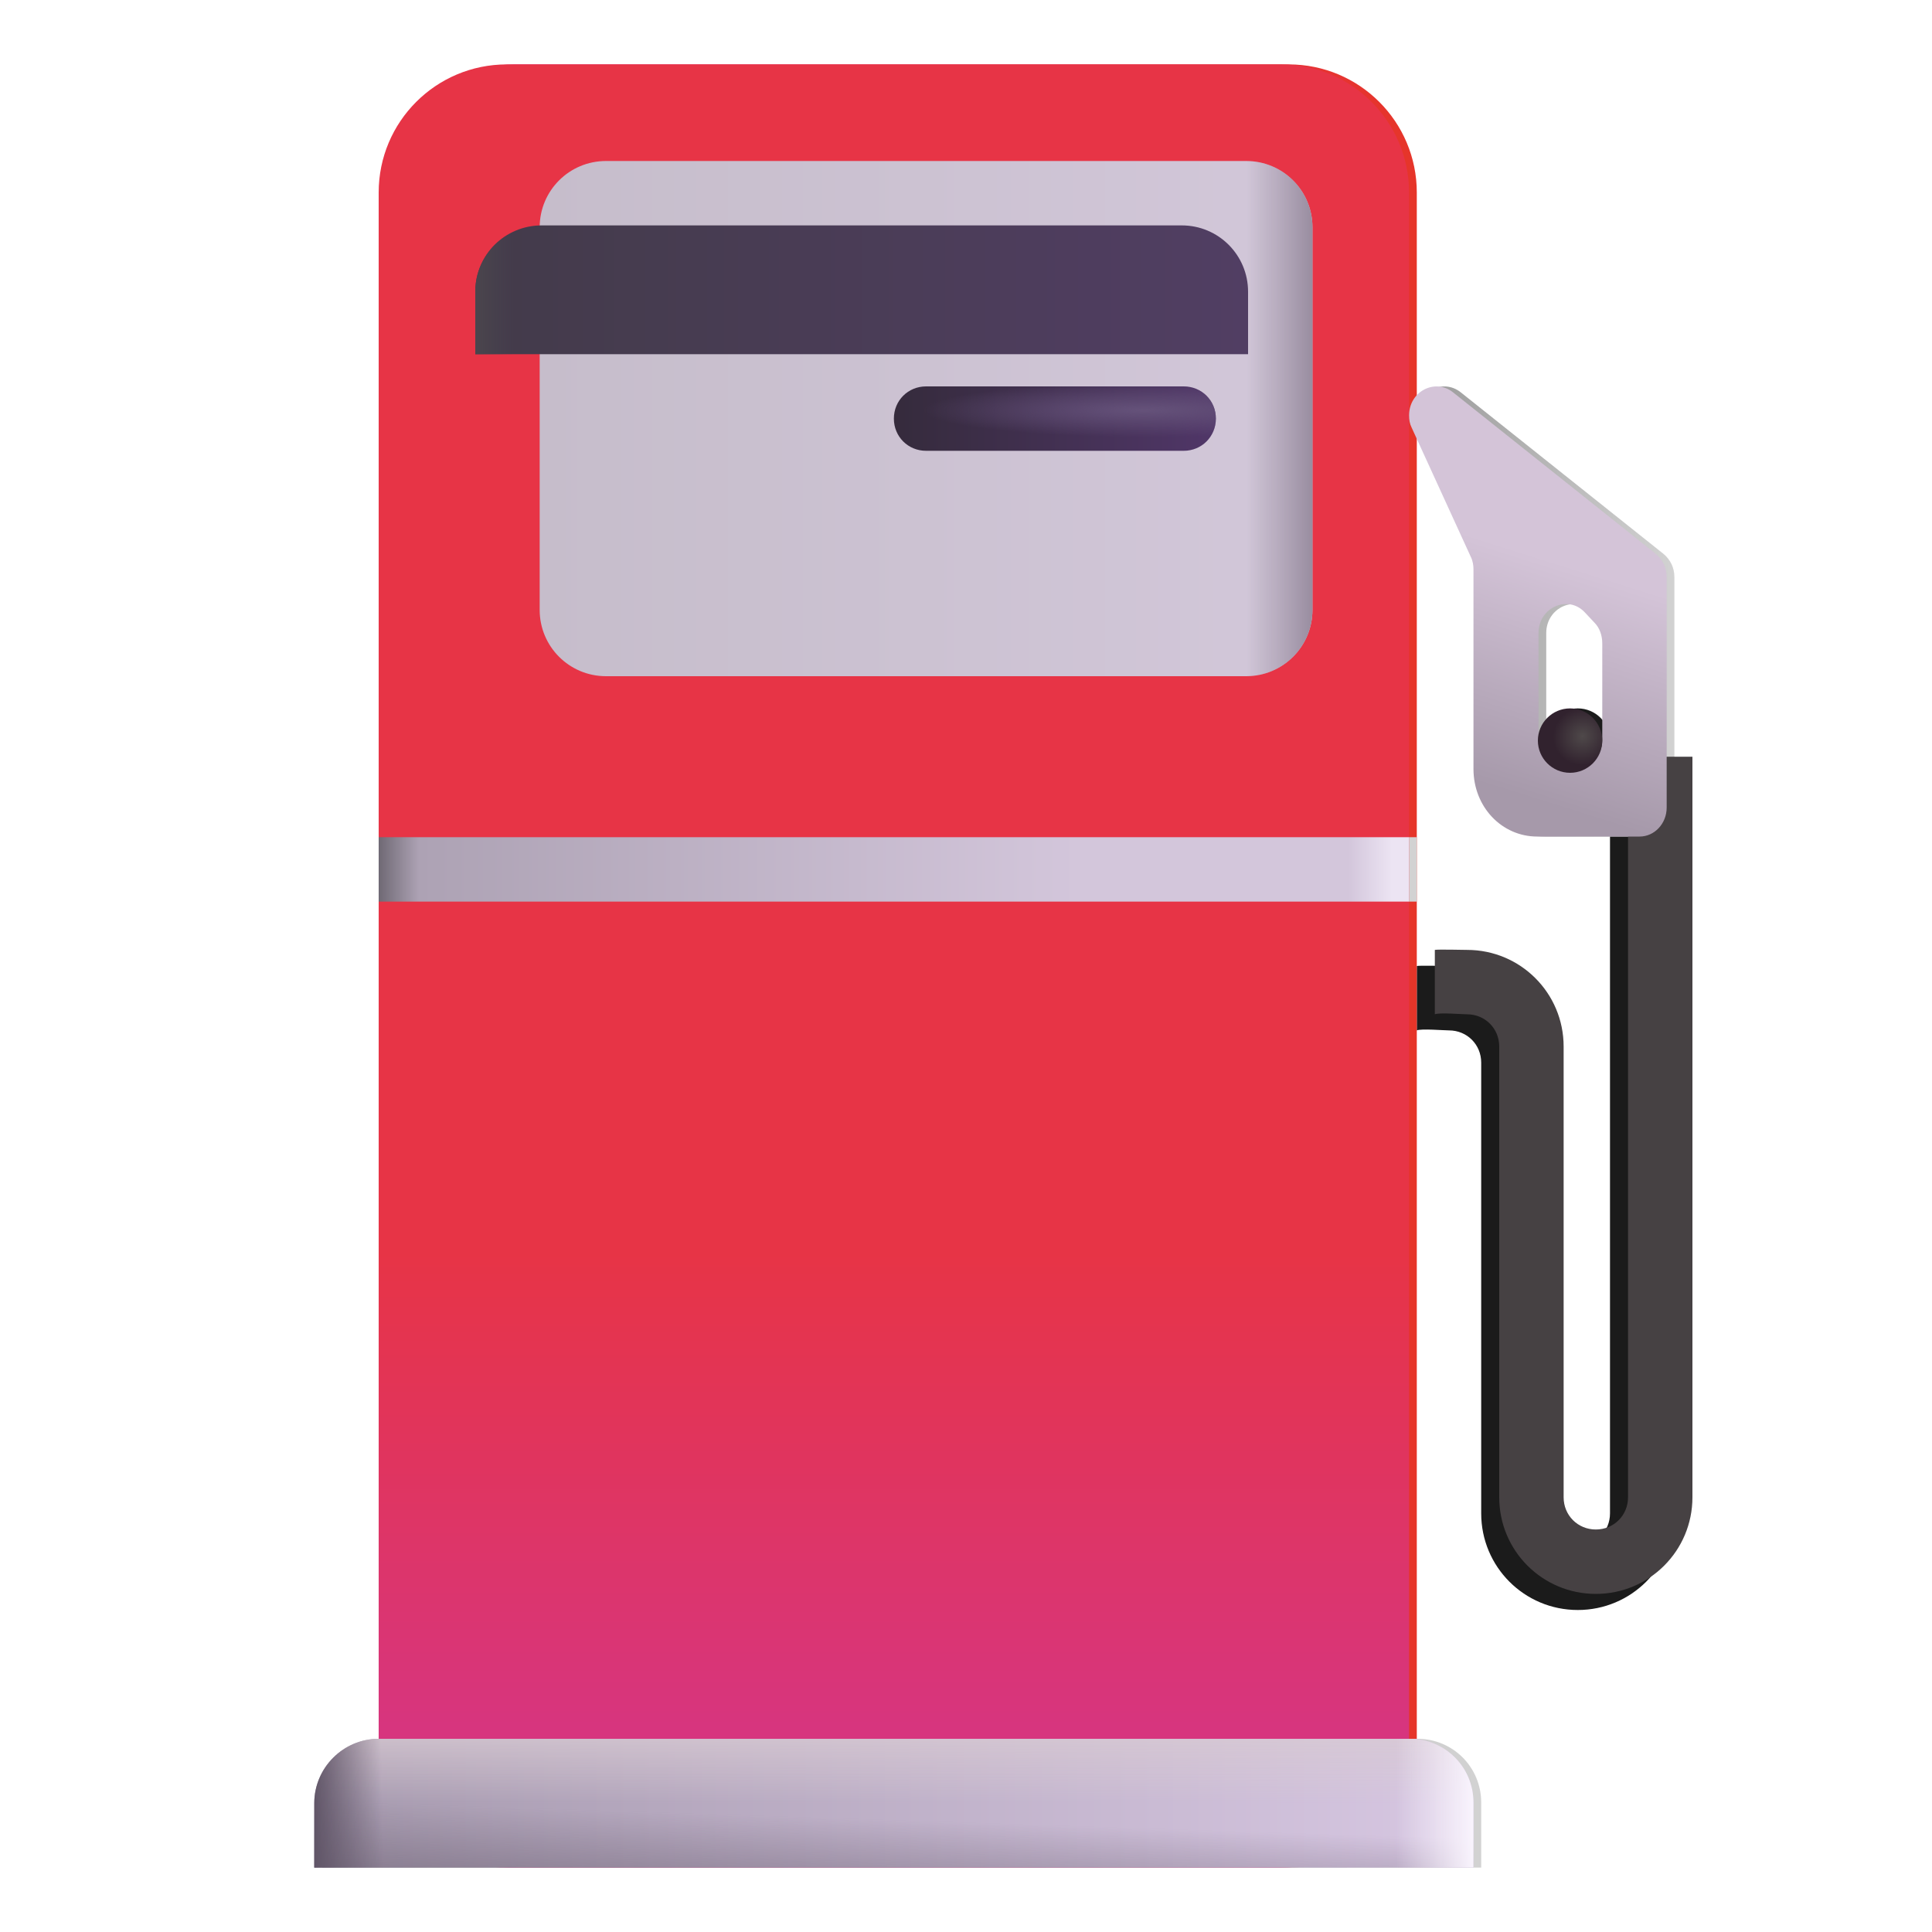 <svg viewBox="1 1 30 30" xmlns="http://www.w3.org/2000/svg">
<path d="M26 13V24.5C26 24.78 25.78 25 25.5 25C25.22 25 25 24.78 25 24.5V17.5C25 16.67 24.33 16 23.5 16C23.46 16 23.04 15.99 23 16V17C23.06 16.97 23.43 17 23.5 17C23.78 17 24 17.22 24 17.5V24.5C24 25.33 24.67 26 25.5 26C26.33 26 27 25.33 27 24.5V13H26V13Z" fill="#1B1B1B"/>
<path d="M21.01 30H8.99C7.89 30 7 29.11 7 28.01V3.99C7 2.89 7.89 2 8.99 2H21.01C22.11 2 23 2.89 23 3.99V28.01C23 29.11 22.11 30 21.01 30Z" fill="url(#paint0_linear_18_11917)"/>
<path d="M19.97 12H10.03C9.46 12 9 11.54 9 10.97V5.03C9 4.46 9.46 4 10.03 4H19.97C20.54 4 21 4.46 21 5.03V10.97C21 11.54 20.54 12 19.97 12Z" fill="url(#paint1_linear_18_11917)"/>
<path d="M21 6H9V5.03C9 4.46 9.46 4 10.03 4H19.97C20.54 4 21 4.46 21 5.03V6Z" fill="url(#paint2_linear_18_11917)"/>
<path d="M23.01 28H7C6.45 28 6 28.45 6 29V30H24V28.99C24 28.44 23.56 28 23.01 28Z" fill="url(#paint3_linear_18_11917)"/>
<path d="M19.5 7H15.5C15.22 7 15 7.22 15 7.5C15 7.78 15.22 8 15.5 8H19.5C19.78 8 20 7.78 20 7.5C20 7.22 19.78 7 19.5 7Z" fill="url(#paint4_linear_18_11917)"/>
<path d="M23 7.45C23 7.52 23.01 7.58 23.04 7.64L23.96 9.65C23.99 9.71 24 9.78 24 9.84V12.94C24 13.53 24.44 13.99 24.99 13.99H26.58C26.81 13.99 27 13.79 27 13.54V9.96C27 9.82 26.94 9.69 26.83 9.6L23.68 7.09C23.4 6.87 23 7.08 23 7.45ZM25.58 12.93H25.43C25.2 12.93 25.01 12.73 25.01 12.48V10.83C25.01 10.43 25.47 10.23 25.73 10.51L25.88 10.67C25.96 10.75 26 10.87 26 10.99V12.49C26 12.73 25.81 12.93 25.58 12.93Z" fill="url(#paint5_linear_18_11917)"/>
<path d="M25.5 13C25.776 13 26 12.776 26 12.5C26 12.224 25.776 12 25.5 12C25.224 12 25 12.224 25 12.5C25 12.776 25.224 13 25.5 13Z" fill="#1B1B1B"/>
<path d="M23 14H7V15H23V14Z" fill="url(#paint6_linear_18_11917)"/>
<g filter="url(#filter0_i_18_11917)">
<path d="M25.88 13V24.5C25.88 24.78 25.66 25 25.38 25C25.1 25 24.88 24.78 24.88 24.5V17.5C24.88 16.67 24.21 16 23.38 16C23.34 16 22.92 15.99 22.88 16V17C22.94 16.97 23.31 17 23.38 17C23.66 17 23.88 17.22 23.88 17.5V24.5C23.88 25.33 24.55 26 25.38 26C26.21 26 26.88 25.33 26.88 24.5V13H25.88V13Z" fill="#464143"/>
</g>
<g filter="url(#filter1_ii_18_11917)">
<path d="M20.89 30H8.87C7.77 30 6.88 29.11 6.88 28.01V3.99C6.88 2.89 7.77 2 8.87 2H20.89C21.99 2 22.88 2.89 22.88 3.99V28.01C22.88 29.11 21.99 30 20.89 30Z" fill="url(#paint7_linear_18_11917)"/>
</g>
<g filter="url(#filter2_i_18_11917)">
<path d="M19.85 12H9.91C9.34 12 8.88 11.54 8.88 10.97V5.03C8.88 4.46 9.34 4 9.91 4H19.85C20.42 4 20.88 4.46 20.88 5.03V10.97C20.88 11.54 20.42 12 19.85 12Z" fill="url(#paint8_linear_18_11917)"/>
<path d="M19.85 12H9.91C9.34 12 8.88 11.54 8.88 10.97V5.03C8.88 4.46 9.34 4 9.91 4H19.85C20.42 4 20.88 4.46 20.88 5.03V10.97C20.88 11.54 20.42 12 19.85 12Z" fill="url(#paint9_linear_18_11917)"/>
</g>
<g filter="url(#filter3_i_18_11917)">
<path d="M20.88 6H8.88V5.03C8.88 4.46 9.34 4 9.91 4H19.85C20.42 4 20.88 4.46 20.88 5.03V6Z" fill="url(#paint10_linear_18_11917)"/>
<path d="M20.88 6H8.88V5.03C8.88 4.46 9.34 4 9.91 4H19.85C20.42 4 20.88 4.46 20.88 5.03V6Z" fill="url(#paint11_linear_18_11917)"/>
</g>
<path d="M22.89 28H6.88C6.33 28 5.88 28.45 5.88 29V30H23.88V28.99C23.88 28.44 23.44 28 22.89 28Z" fill="url(#paint12_linear_18_11917)"/>
<path d="M22.89 28H6.88C6.33 28 5.88 28.45 5.88 29V30H23.88V28.99C23.88 28.44 23.44 28 22.89 28Z" fill="url(#paint13_linear_18_11917)"/>
<path d="M22.89 28H6.88C6.33 28 5.88 28.45 5.88 29V30H23.88V28.99C23.88 28.44 23.44 28 22.89 28Z" fill="url(#paint14_linear_18_11917)"/>
<path d="M22.89 28H6.88C6.33 28 5.88 28.45 5.88 29V30H23.88V28.99C23.88 28.44 23.44 28 22.89 28Z" fill="url(#paint15_linear_18_11917)"/>
<path d="M22.89 28H6.88C6.33 28 5.88 28.45 5.88 29V30H23.88V28.99C23.88 28.44 23.44 28 22.89 28Z" fill="url(#paint16_linear_18_11917)"/>
<path d="M19.38 7H15.38C15.1 7 14.88 7.22 14.88 7.5C14.88 7.78 15.1 8 15.38 8H19.38C19.66 8 19.88 7.78 19.88 7.5C19.88 7.22 19.66 7 19.38 7Z" fill="url(#paint17_linear_18_11917)"/>
<path d="M19.38 7H15.38C15.1 7 14.88 7.22 14.88 7.5C14.88 7.78 15.1 8 15.38 8H19.38C19.66 8 19.88 7.78 19.88 7.5C19.88 7.22 19.66 7 19.38 7Z" fill="url(#paint18_radial_18_11917)"/>
<g filter="url(#filter4_ii_18_11917)">
<path d="M22.88 7.45C22.88 7.52 22.89 7.58 22.92 7.64L23.84 9.65C23.87 9.71 23.88 9.78 23.88 9.84V12.94C23.88 13.53 24.32 13.99 24.87 13.99H26.46C26.69 13.99 26.88 13.79 26.88 13.54V9.96C26.88 9.82 26.82 9.69 26.71 9.6L23.56 7.09C23.28 6.87 22.88 7.08 22.88 7.45ZM25.46 12.93H25.31C25.08 12.93 24.89 12.73 24.89 12.48V10.83C24.89 10.43 25.35 10.23 25.61 10.51L25.76 10.67C25.84 10.75 25.88 10.87 25.88 10.99V12.49C25.88 12.73 25.69 12.93 25.46 12.93Z" fill="url(#paint19_linear_18_11917)"/>
</g>
<path d="M25.38 13C25.656 13 25.88 12.776 25.88 12.5C25.88 12.224 25.656 12 25.38 12C25.104 12 24.88 12.224 24.88 12.5C24.88 12.776 25.104 13 25.38 13Z" fill="url(#paint20_radial_18_11917)"/>
<path d="M22.88 14H6.88V15H22.88V14Z" fill="url(#paint21_linear_18_11917)"/>
<defs>
<filter id="filter0_i_18_11917" x="22.88" y="12.75" width="4.25" height="13.25" filterUnits="userSpaceOnUse" color-interpolation-filters="sRGB">
<feFlood flood-opacity="0" result="BackgroundImageFix"/>
<feBlend mode="normal" in="SourceGraphic" in2="BackgroundImageFix" result="shape"/>
<feColorMatrix in="SourceAlpha" type="matrix" values="0 0 0 0 0 0 0 0 0 0 0 0 0 0 0 0 0 0 127 0" result="hardAlpha"/>
<feOffset dx="0.4" dy="-0.25"/>
<feGaussianBlur stdDeviation="0.125"/>
<feComposite in2="hardAlpha" operator="arithmetic" k2="-1" k3="1"/>
<feColorMatrix type="matrix" values="0 0 0 0 0.208 0 0 0 0 0.145 0 0 0 0 0.212 0 0 0 1 0"/>
<feBlend mode="normal" in2="shape" result="effect1_innerShadow_18_11917"/>
</filter>
<filter id="filter1_ii_18_11917" x="6.38" y="2" width="17" height="28" filterUnits="userSpaceOnUse" color-interpolation-filters="sRGB">
<feFlood flood-opacity="0" result="BackgroundImageFix"/>
<feBlend mode="normal" in="SourceGraphic" in2="BackgroundImageFix" result="shape"/>
<feColorMatrix in="SourceAlpha" type="matrix" values="0 0 0 0 0 0 0 0 0 0 0 0 0 0 0 0 0 0 127 0" result="hardAlpha"/>
<feOffset dx="0.5"/>
<feGaussianBlur stdDeviation="0.25"/>
<feComposite in2="hardAlpha" operator="arithmetic" k2="-1" k3="1"/>
<feColorMatrix type="matrix" values="0 0 0 0 0.608 0 0 0 0 0.18 0 0 0 0 0.204 0 0 0 1 0"/>
<feBlend mode="normal" in2="shape" result="effect1_innerShadow_18_11917"/>
<feColorMatrix in="SourceAlpha" type="matrix" values="0 0 0 0 0 0 0 0 0 0 0 0 0 0 0 0 0 0 127 0" result="hardAlpha"/>
<feOffset dx="-0.5"/>
<feGaussianBlur stdDeviation="0.25"/>
<feComposite in2="hardAlpha" operator="arithmetic" k2="-1" k3="1"/>
<feColorMatrix type="matrix" values="0 0 0 0 1 0 0 0 0 0.322 0 0 0 0 0.369 0 0 0 1 0"/>
<feBlend mode="normal" in2="effect1_innerShadow_18_11917" result="effect2_innerShadow_18_11917"/>
</filter>
<filter id="filter2_i_18_11917" x="8.88" y="3.7" width="12.3" height="8.3" filterUnits="userSpaceOnUse" color-interpolation-filters="sRGB">
<feFlood flood-opacity="0" result="BackgroundImageFix"/>
<feBlend mode="normal" in="SourceGraphic" in2="BackgroundImageFix" result="shape"/>
<feColorMatrix in="SourceAlpha" type="matrix" values="0 0 0 0 0 0 0 0 0 0 0 0 0 0 0 0 0 0 127 0" result="hardAlpha"/>
<feOffset dx="0.5" dy="-0.5"/>
<feGaussianBlur stdDeviation="0.15"/>
<feComposite in2="hardAlpha" operator="arithmetic" k2="-1" k3="1"/>
<feColorMatrix type="matrix" values="0 0 0 0 0.835 0 0 0 0 0.812 0 0 0 0 0.847 0 0 0 1 0"/>
<feBlend mode="normal" in2="shape" result="effect1_innerShadow_18_11917"/>
</filter>
<filter id="filter3_i_18_11917" x="8.38" y="4" width="12.5" height="2.5" filterUnits="userSpaceOnUse" color-interpolation-filters="sRGB">
<feFlood flood-opacity="0" result="BackgroundImageFix"/>
<feBlend mode="normal" in="SourceGraphic" in2="BackgroundImageFix" result="shape"/>
<feColorMatrix in="SourceAlpha" type="matrix" values="0 0 0 0 0 0 0 0 0 0 0 0 0 0 0 0 0 0 127 0" result="hardAlpha"/>
<feOffset dx="-0.5" dy="0.5"/>
<feGaussianBlur stdDeviation="0.25"/>
<feComposite in2="hardAlpha" operator="arithmetic" k2="-1" k3="1"/>
<feColorMatrix type="matrix" values="0 0 0 0 0.227 0 0 0 0 0.153 0 0 0 0 0.302 0 0 0 1 0"/>
<feBlend mode="normal" in2="shape" result="effect1_innerShadow_18_11917"/>
</filter>
<filter id="filter4_ii_18_11917" x="22.73" y="6.85" width="4.3" height="7.29" filterUnits="userSpaceOnUse" color-interpolation-filters="sRGB">
<feFlood flood-opacity="0" result="BackgroundImageFix"/>
<feBlend mode="normal" in="SourceGraphic" in2="BackgroundImageFix" result="shape"/>
<feColorMatrix in="SourceAlpha" type="matrix" values="0 0 0 0 0 0 0 0 0 0 0 0 0 0 0 0 0 0 127 0" result="hardAlpha"/>
<feOffset dx="-0.15" dy="0.15"/>
<feGaussianBlur stdDeviation="0.075"/>
<feComposite in2="hardAlpha" operator="arithmetic" k2="-1" k3="1"/>
<feColorMatrix type="matrix" values="0 0 0 0 0.965 0 0 0 0 0.953 0 0 0 0 0.969 0 0 0 1 0"/>
<feBlend mode="normal" in2="shape" result="effect1_innerShadow_18_11917"/>
<feColorMatrix in="SourceAlpha" type="matrix" values="0 0 0 0 0 0 0 0 0 0 0 0 0 0 0 0 0 0 127 0" result="hardAlpha"/>
<feOffset dx="0.15" dy="-0.15"/>
<feGaussianBlur stdDeviation="0.15"/>
<feComposite in2="hardAlpha" operator="arithmetic" k2="-1" k3="1"/>
<feColorMatrix type="matrix" values="0 0 0 0 0.482 0 0 0 0 0.329 0 0 0 0 0.42 0 0 0 1 0"/>
<feBlend mode="normal" in2="effect1_innerShadow_18_11917" result="effect2_innerShadow_18_11917"/>
</filter>
<linearGradient id="paint0_linear_18_11917" x1="7.004" y1="15.998" x2="23.004" y2="15.998" gradientUnits="userSpaceOnUse">
<stop stop-color="#E22585"/>
<stop offset="1" stop-color="#E63529"/>
</linearGradient>
<linearGradient id="paint1_linear_18_11917" x1="21.004" y1="7.998" x2="9.004" y2="7.998" gradientUnits="userSpaceOnUse">
<stop stop-color="#D2D2D2"/>
<stop offset="1" stop-color="#9A9A9A"/>
</linearGradient>
<linearGradient id="paint2_linear_18_11917" x1="21.004" y1="4.998" x2="9.004" y2="4.998" gradientUnits="userSpaceOnUse">
<stop stop-color="#503469"/>
<stop offset="1" stop-color="#1B1B1B"/>
</linearGradient>
<linearGradient id="paint3_linear_18_11917" x1="24.004" y1="28.998" x2="6.004" y2="28.998" gradientUnits="userSpaceOnUse">
<stop stop-color="#D2D2D2"/>
<stop offset="1" stop-color="#9A9A9A"/>
</linearGradient>
<linearGradient id="paint4_linear_18_11917" x1="20.004" y1="7.498" x2="15.004" y2="7.498" gradientUnits="userSpaceOnUse">
<stop stop-color="#503469"/>
<stop offset="1" stop-color="#1B1B1B"/>
</linearGradient>
<linearGradient id="paint5_linear_18_11917" x1="27.004" y1="10.498" x2="23.004" y2="10.498" gradientUnits="userSpaceOnUse">
<stop stop-color="#D2D2D2"/>
<stop offset="1" stop-color="#9A9A9A"/>
</linearGradient>
<linearGradient id="paint6_linear_18_11917" x1="23.004" y1="14.498" x2="7.004" y2="14.498" gradientUnits="userSpaceOnUse">
<stop stop-color="#D2D2D2"/>
<stop offset="1" stop-color="#9A9A9A"/>
</linearGradient>
<linearGradient id="paint7_linear_18_11917" x1="14.88" y1="27.797" x2="14.88" y2="20.439" gradientUnits="userSpaceOnUse">
<stop stop-color="#D7357E"/>
<stop offset="1" stop-color="#E73446"/>
</linearGradient>
<linearGradient id="paint8_linear_18_11917" x1="20.577" y1="7.388" x2="8.88" y2="7.388" gradientUnits="userSpaceOnUse">
<stop stop-color="#D2C7D9"/>
<stop offset="1" stop-color="#C6BDCB"/>
</linearGradient>
<linearGradient id="paint9_linear_18_11917" x1="20.88" y1="9.021" x2="19.855" y2="9.021" gradientUnits="userSpaceOnUse">
<stop stop-color="#998DA0"/>
<stop offset="1" stop-color="#998DA0" stop-opacity="0"/>
</linearGradient>
<linearGradient id="paint10_linear_18_11917" x1="20.884" y1="4.998" x2="8.884" y2="4.998" gradientUnits="userSpaceOnUse">
<stop stop-color="#513E63"/>
<stop offset="1" stop-color="#433B4A"/>
</linearGradient>
<linearGradient id="paint11_linear_18_11917" x1="8.88" y1="5.321" x2="9.48" y2="5.321" gradientUnits="userSpaceOnUse">
<stop stop-color="#4A454D"/>
<stop offset="1" stop-color="#4A454D" stop-opacity="0"/>
</linearGradient>
<linearGradient id="paint12_linear_18_11917" x1="23.884" y1="28.998" x2="5.594" y2="28.998" gradientUnits="userSpaceOnUse">
<stop stop-color="#D7C7E2"/>
<stop offset="1" stop-color="#A69AAE"/>
</linearGradient>
<linearGradient id="paint13_linear_18_11917" x1="7.033" y1="31.436" x2="7.113" y2="29" gradientUnits="userSpaceOnUse">
<stop stop-color="#605567"/>
<stop offset="1" stop-color="#605567" stop-opacity="0"/>
</linearGradient>
<linearGradient id="paint14_linear_18_11917" x1="14.88" y1="27.637" x2="14.88" y2="29" gradientUnits="userSpaceOnUse">
<stop stop-color="#D8CAD3"/>
<stop offset="1" stop-color="#D8CAD3" stop-opacity="0"/>
</linearGradient>
<linearGradient id="paint15_linear_18_11917" x1="5.88" y1="29.677" x2="6.953" y2="29.657" gradientUnits="userSpaceOnUse">
<stop stop-color="#605567"/>
<stop offset="1" stop-color="#605567" stop-opacity="0"/>
</linearGradient>
<linearGradient id="paint16_linear_18_11917" x1="23.88" y1="29.717" x2="22.669" y2="29.717" gradientUnits="userSpaceOnUse">
<stop stop-color="#F9F4FD"/>
<stop offset="1" stop-color="#F9F4FD" stop-opacity="0"/>
</linearGradient>
<linearGradient id="paint17_linear_18_11917" x1="19.884" y1="7.498" x2="14.884" y2="7.498" gradientUnits="userSpaceOnUse">
<stop stop-color="#503668"/>
<stop offset="1" stop-color="#352B3C"/>
</linearGradient>
<radialGradient id="paint18_radial_18_11917" cx="0" cy="0" r="1" gradientUnits="userSpaceOnUse" gradientTransform="translate(18.772 7.369) rotate(90) scale(0.418 3.438)">
<stop stop-color="#65527A"/>
<stop offset="1" stop-color="#65527A" stop-opacity="0"/>
</radialGradient>
<linearGradient id="paint19_linear_18_11917" x1="25.356" y1="9.781" x2="24.263" y2="13.25" gradientUnits="userSpaceOnUse">
<stop stop-color="#D4C4D8"/>
<stop offset="1" stop-color="#A699AA"/>
</linearGradient>
<radialGradient id="paint20_radial_18_11917" cx="0" cy="0" r="1" gradientUnits="userSpaceOnUse" gradientTransform="translate(25.575 12.43) rotate(146.041) scale(0.462 0.445)">
<stop stop-color="#4F494A"/>
<stop offset="1" stop-color="#31222E"/>
</radialGradient>
<linearGradient id="paint21_linear_18_11917" x1="22.884" y1="14.498" x2="6.884" y2="14.498" gradientUnits="userSpaceOnUse">
<stop stop-color="#ECE4F3"/>
<stop offset="0.017" stop-color="#ECE4F3"/>
<stop offset="0.059" stop-color="#D3C6DB"/>
<stop offset="0.322" stop-color="#D3C6DB"/>
<stop offset="0.961" stop-color="#ADA2B4"/>
<stop offset="1" stop-color="#6F6974"/>
</linearGradient>
</defs>
</svg>
